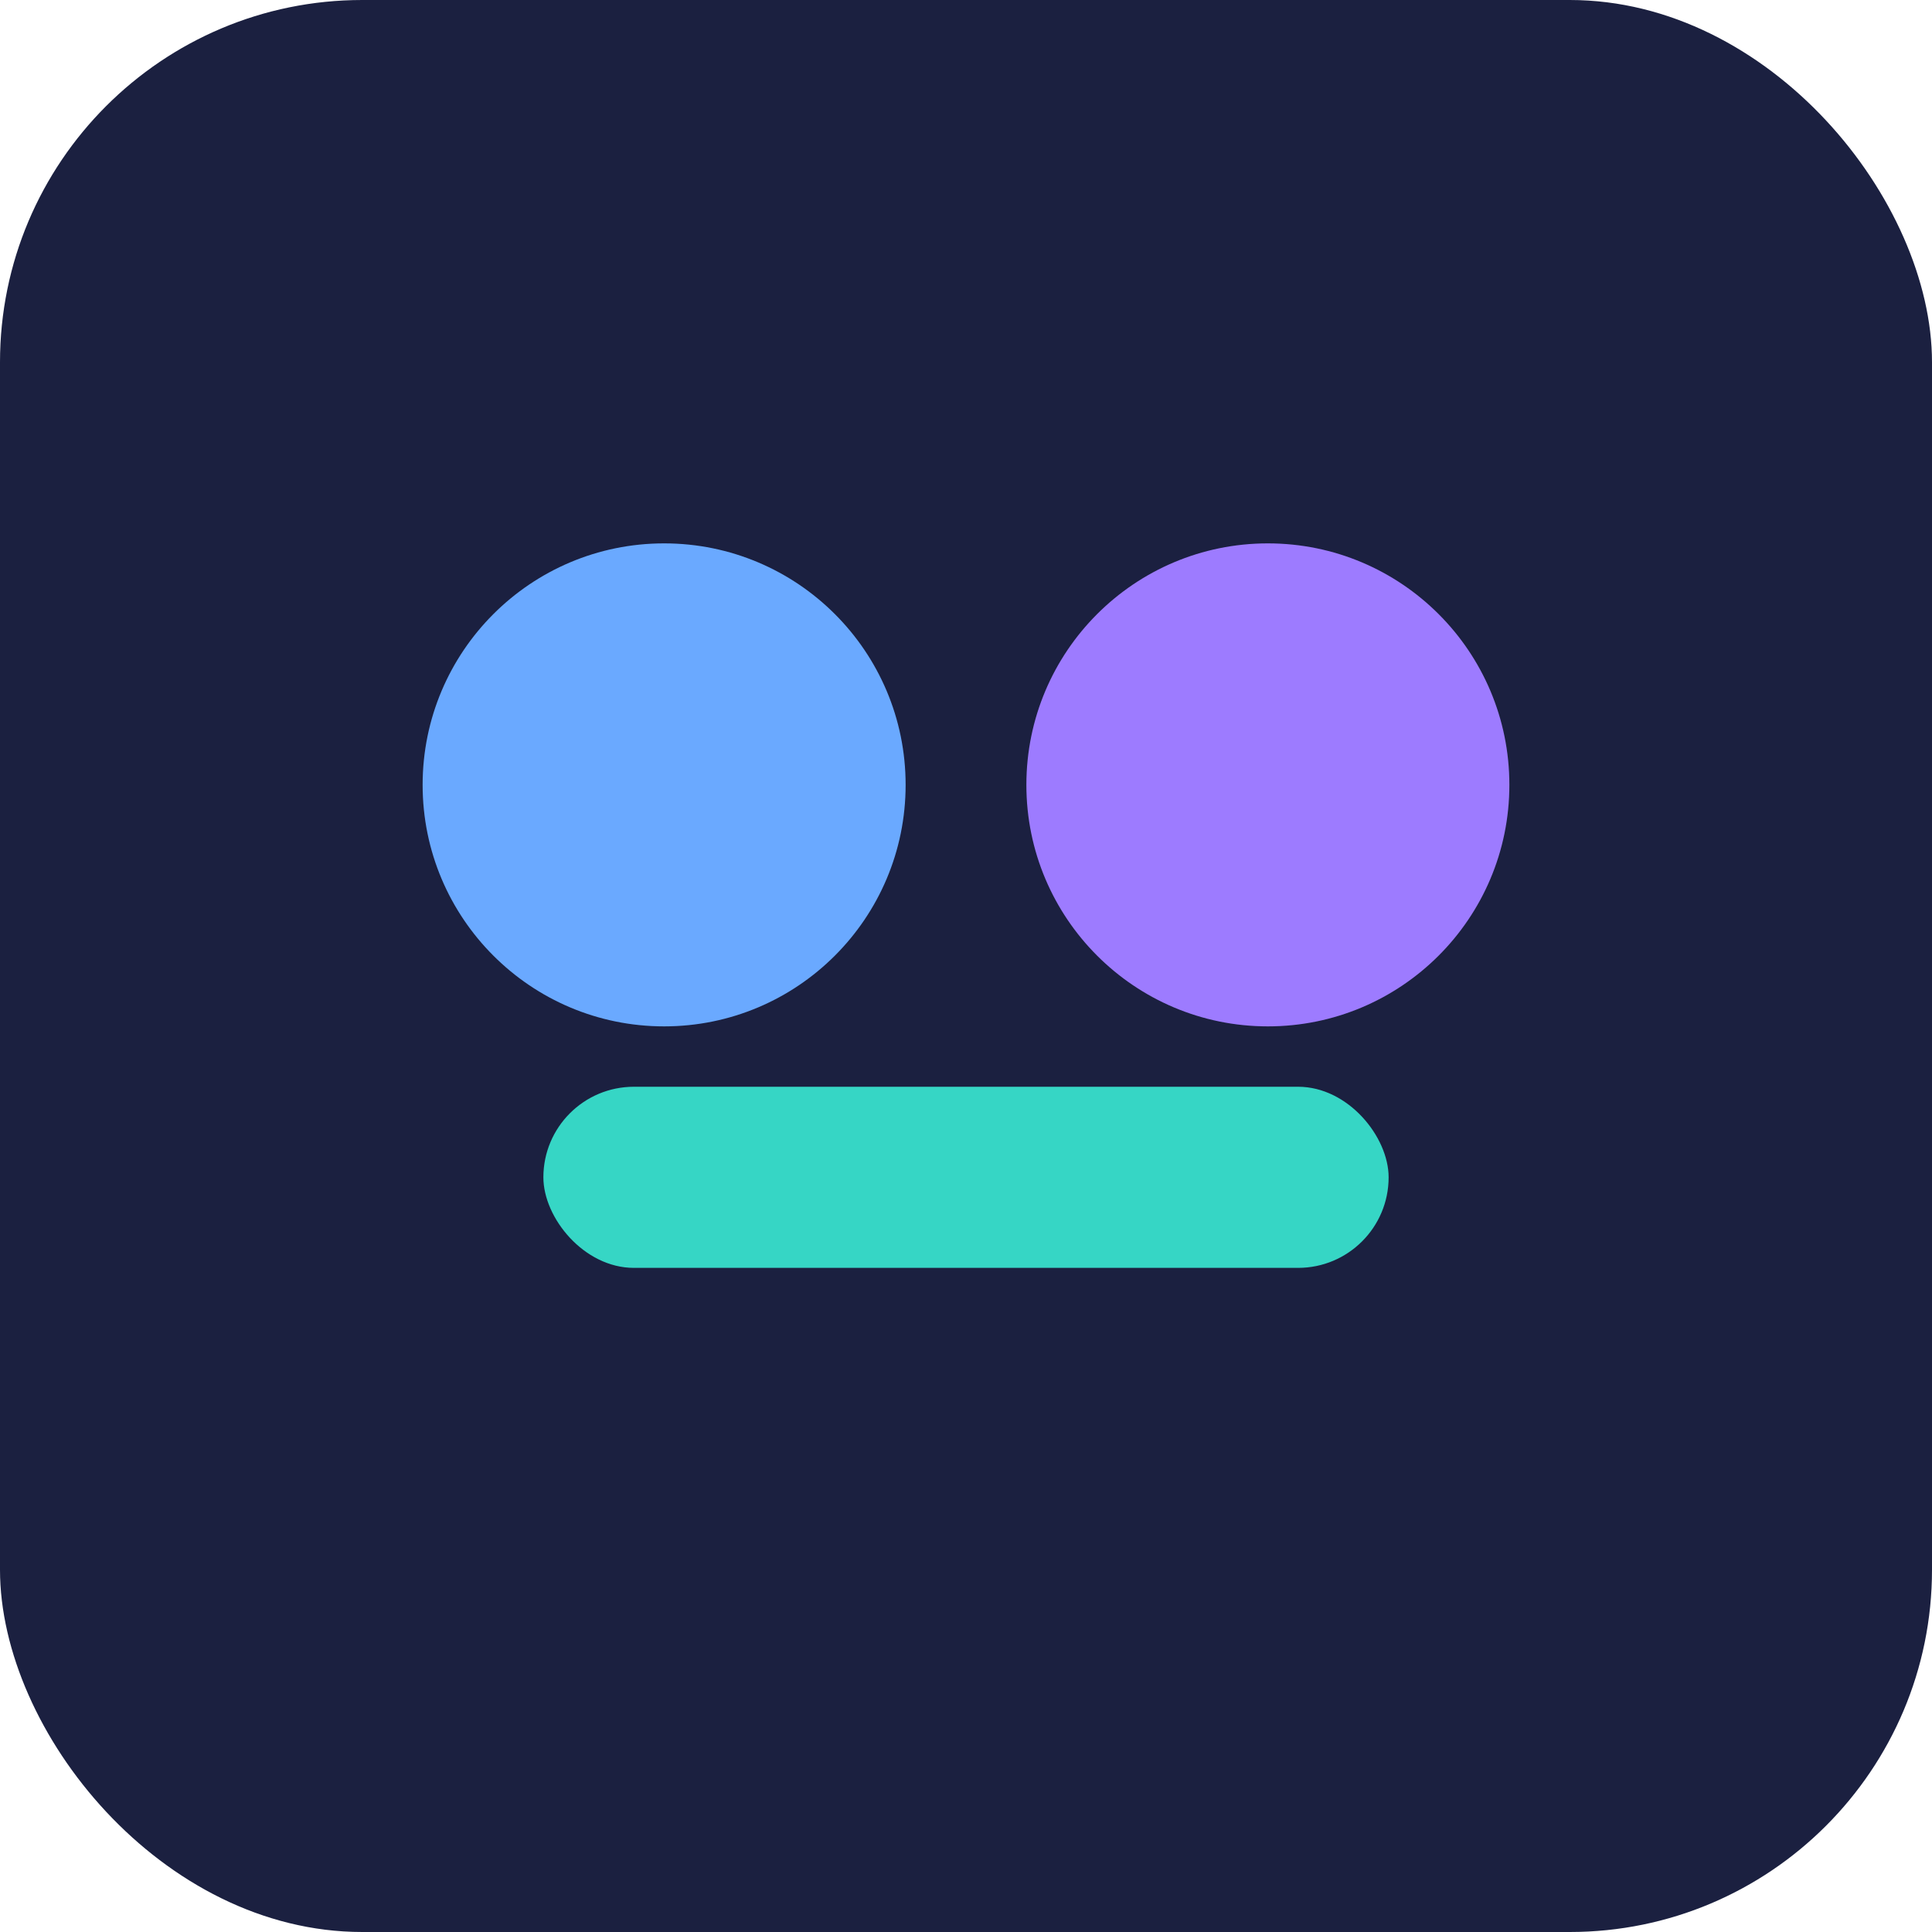 <svg xmlns="http://www.w3.org/2000/svg" width="128" height="128" viewBox="0 0 128 128">
  <rect rx="24" ry="24" width="128" height="128" fill="#1b2040"/>
  <circle cx="44" cy="52" r="16" fill="#6aa9ff"/>
  <circle cx="84" cy="52" r="16" fill="#9d7bff"/>
  <rect x="36" y="72" width="56" height="12" rx="6" fill="#36d6c5"/>
</svg>